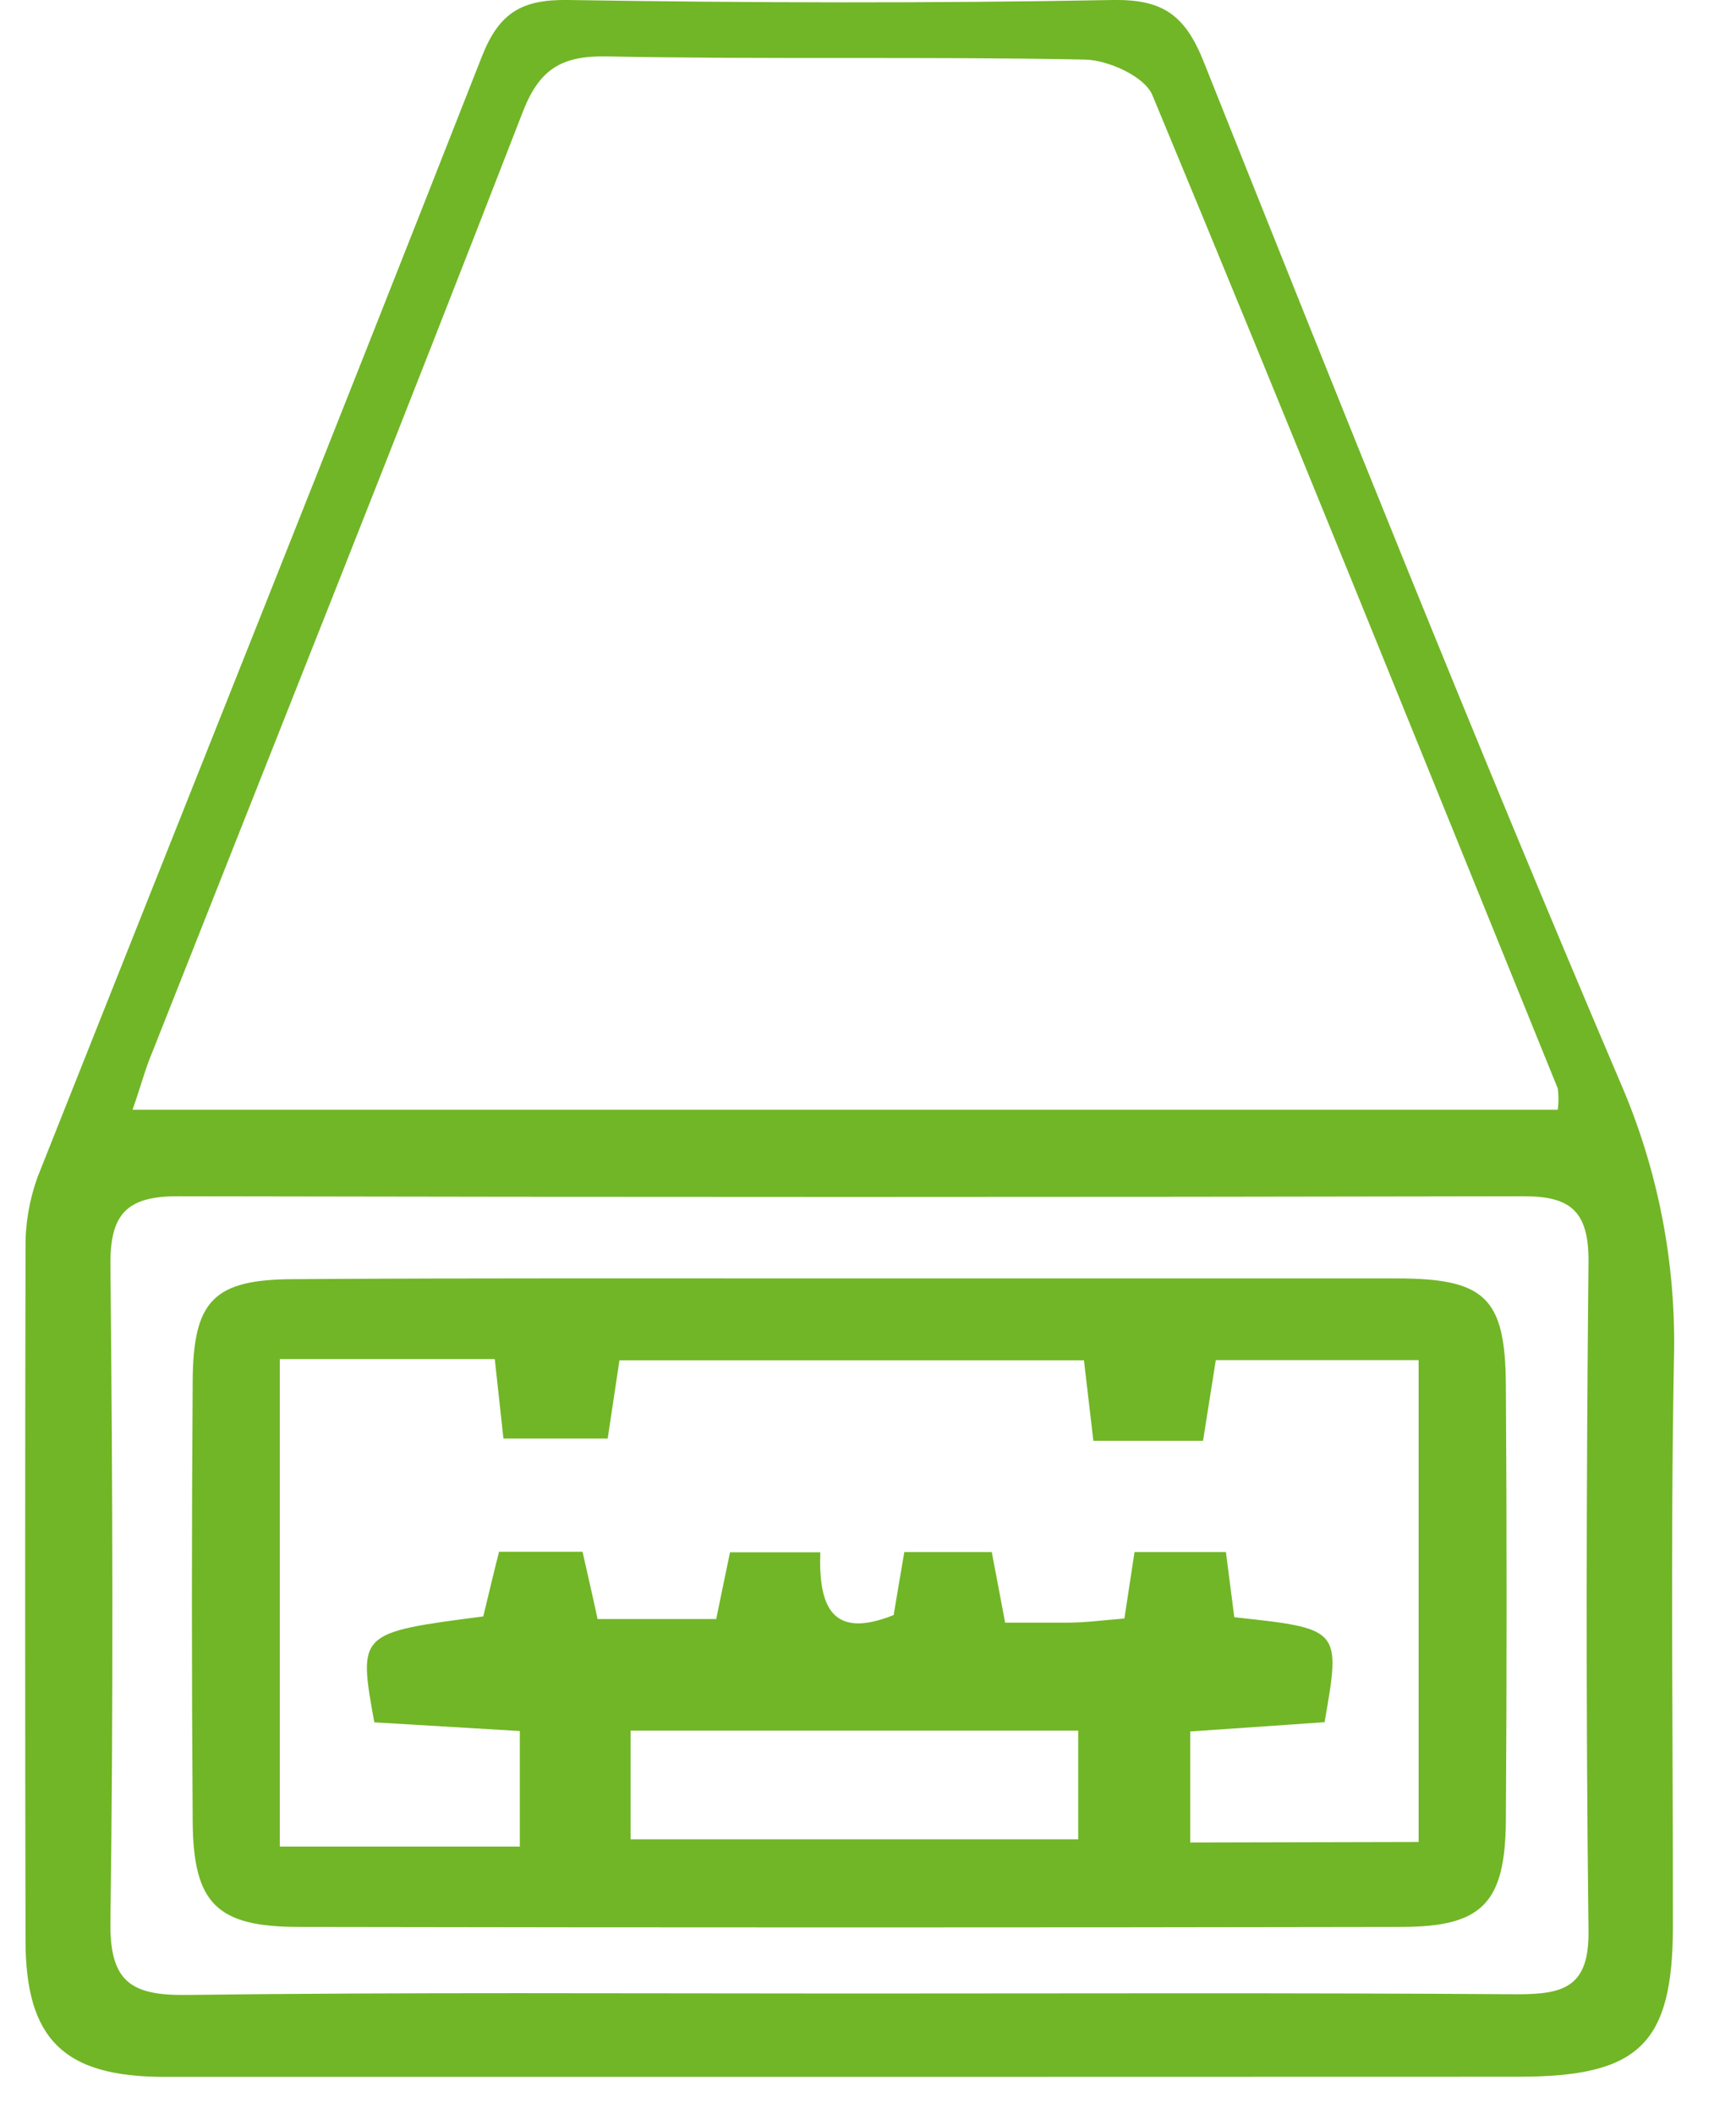 <svg width="23" height="28" viewBox="0 0 23 28" fill="none" xmlns="http://www.w3.org/2000/svg">
<path d="M11.153 27.504C8.163 27.504 5.172 27.504 2.181 27.504C0.846 27.504 0.341 27.009 0.338 25.7C0.332 22.644 0.332 19.589 0.338 16.533C0.334 16.21 0.388 15.89 0.498 15.587C2.463 10.639 4.44 5.7 6.385 0.747C6.615 0.163 6.918 -0.009 7.527 0C9.933 0.038 12.339 0.045 14.743 0C15.404 -0.011 15.7 0.198 15.946 0.814C17.751 5.334 19.556 9.856 21.466 14.332C21.968 15.486 22.21 16.736 22.178 17.994C22.131 20.497 22.166 22.999 22.164 25.503C22.164 27.068 21.719 27.502 20.12 27.502C17.132 27.503 14.143 27.504 11.153 27.504ZM1.756 14.696H20.639C20.651 14.602 20.651 14.508 20.639 14.415C18.857 10.027 17.086 5.633 15.267 1.258C15.165 1.014 14.685 0.796 14.377 0.789C12.271 0.747 10.151 0.789 8.038 0.747C7.424 0.736 7.136 0.925 6.915 1.511C5.307 5.657 3.656 9.792 2.023 13.921C1.924 14.152 1.863 14.395 1.756 14.696ZM11.236 26.4C14.193 26.4 17.152 26.389 20.109 26.41C20.729 26.41 21.056 26.306 21.046 25.567C21.01 22.61 21.017 19.651 21.046 16.694C21.046 16.047 20.812 15.842 20.195 15.842C14.246 15.854 8.298 15.854 2.35 15.842C1.669 15.842 1.456 16.087 1.463 16.759C1.492 19.652 1.503 22.544 1.463 25.437C1.45 26.233 1.72 26.428 2.468 26.419C5.384 26.382 8.309 26.4 11.236 26.4Z" fill="#71B626"/>
<path d="M11.29 16.93C13.693 16.93 16.096 16.93 18.499 16.93C19.682 16.93 19.944 17.187 19.951 18.349C19.964 20.264 19.964 22.183 19.951 24.104C19.943 25.201 19.641 25.517 18.569 25.518C13.703 25.527 8.832 25.527 3.957 25.518C2.873 25.518 2.561 25.207 2.553 24.126C2.539 22.176 2.539 20.227 2.553 18.28C2.561 17.222 2.834 16.944 3.885 16.94C6.354 16.923 8.823 16.931 11.29 16.93ZM18.795 24.393V18.012H16.108C16.045 18.409 15.992 18.747 15.939 19.08H14.486L14.361 18.015H8.207L8.051 19.051H6.67L6.555 17.998H3.707V24.454H6.887V22.924L4.959 22.809C4.745 21.622 4.745 21.622 6.403 21.406C6.473 21.117 6.543 20.818 6.612 20.55H7.718C7.792 20.882 7.858 21.16 7.917 21.441H9.489C9.555 21.117 9.614 20.836 9.672 20.557H10.868C10.844 21.273 11.019 21.717 11.84 21.388C11.884 21.122 11.931 20.846 11.981 20.554H13.14C13.203 20.885 13.254 21.159 13.317 21.489C13.62 21.489 13.878 21.489 14.132 21.489C14.386 21.489 14.635 21.454 14.897 21.434C14.948 21.105 14.989 20.83 15.031 20.554H16.242C16.284 20.882 16.319 21.159 16.353 21.417C17.766 21.569 17.766 21.569 17.549 22.807L15.769 22.93V24.4L18.795 24.393ZM8.355 24.358H14.285V22.919H8.355V24.358Z" fill="#71B626"/>
</svg>
